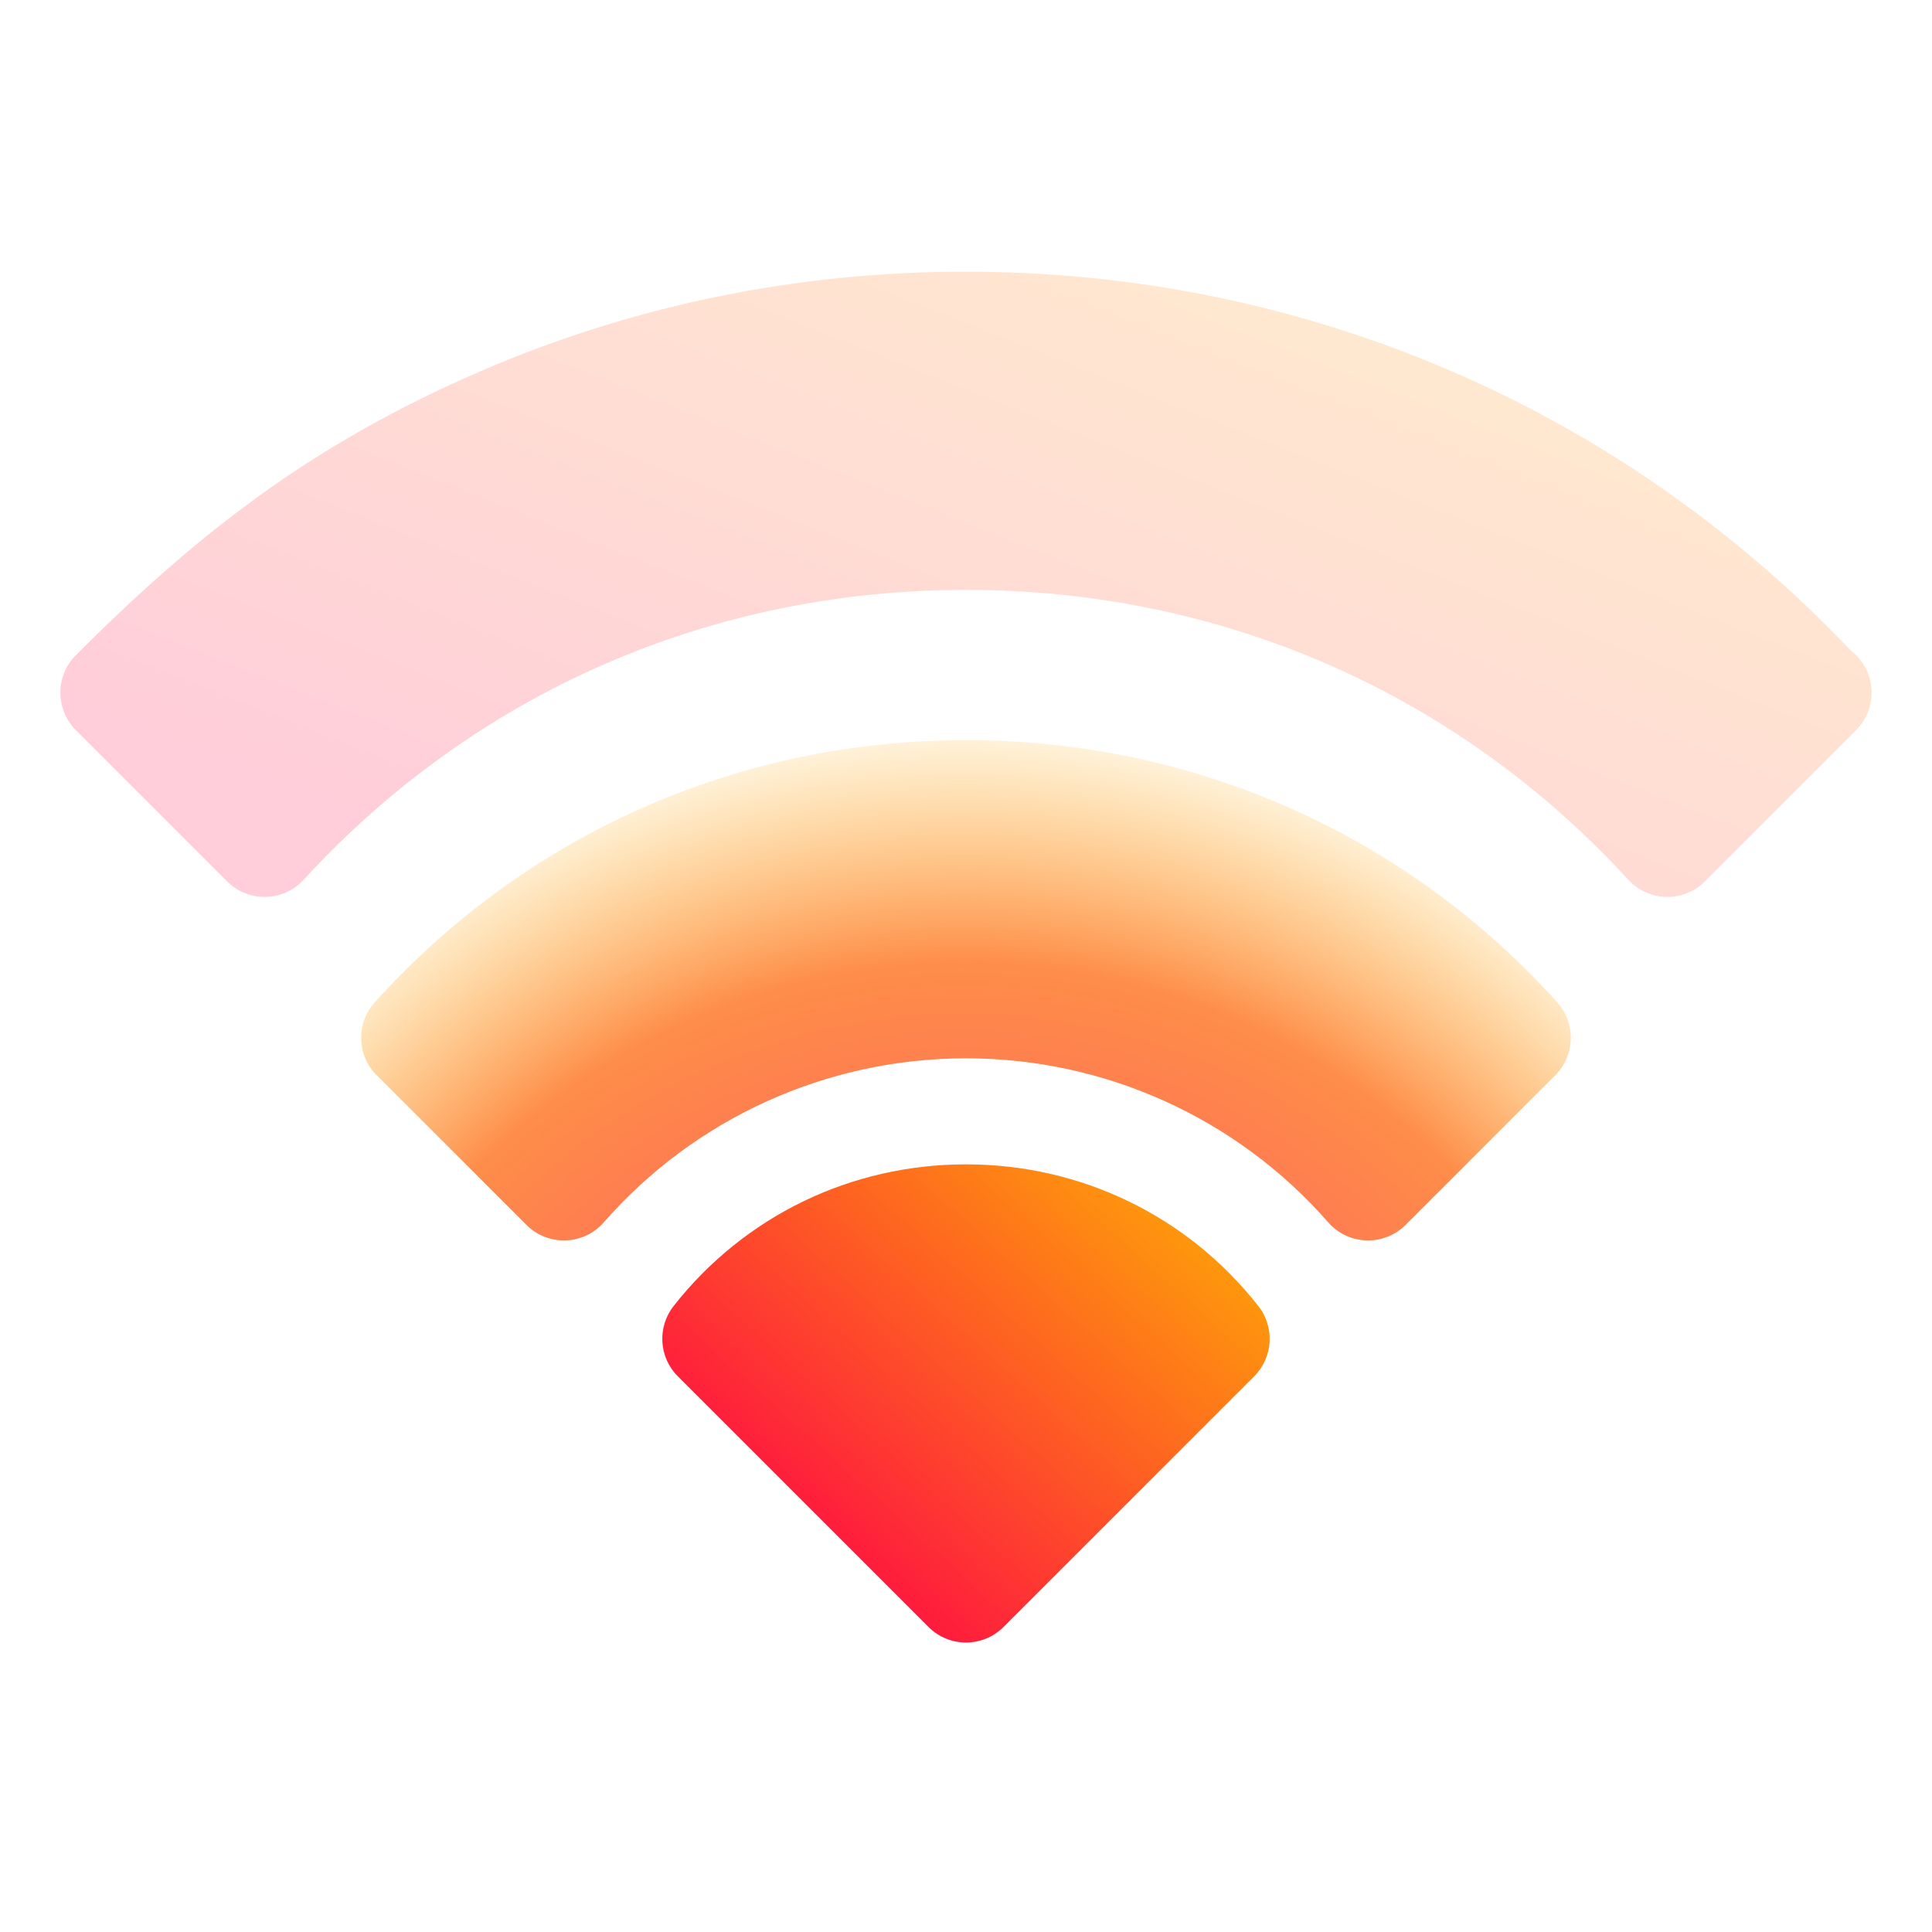 <svg width="64" height="64" viewBox="0 0 64 64" fill="none" xmlns="http://www.w3.org/2000/svg">
<path opacity="0.8" d="M32 24.518C24.491 24.518 17.468 27.601 12.417 33.199C11.791 33.893 11.818 34.957 12.479 35.618L17.438 40.576C18.158 41.297 19.335 41.253 20.002 40.491C23.024 37.038 27.397 35.058 32 35.058C36.603 35.058 40.976 37.038 43.998 40.491C44.666 41.255 45.843 41.296 46.562 40.576L51.52 35.618C52.182 34.957 52.209 33.893 51.582 33.199C46.532 27.601 39.51 24.518 32 24.518Z" fill="url(#paint0_radial_69_554)"/>
<path d="M22.314 43.265C24.656 40.282 28.187 38.571 32 38.571C35.813 38.571 39.343 40.282 41.685 43.265C42.234 43.965 42.175 44.964 41.546 45.592L33.242 53.896C32.556 54.582 31.444 54.582 30.758 53.896L22.454 45.592C21.825 44.964 21.765 43.965 22.314 43.265Z" fill="url(#paint1_linear_69_554)"/>
<path opacity="0.2" d="M61.315 21.554C61.374 21.6 61.432 21.648 61.486 21.703C62.145 22.361 62.169 23.41 61.565 24.1C61.554 24.113 61.543 24.124 61.532 24.136C61.517 24.153 61.503 24.171 61.486 24.187L56.476 29.197C55.769 29.904 54.615 29.879 53.94 29.142C48.259 22.95 40.467 19.54 32 19.54C23.532 19.54 15.74 22.95 10.06 29.142C9.388 29.875 8.235 29.908 7.523 29.197L2.513 24.187C1.839 23.513 1.819 22.398 2.513 21.703C6.403 17.813 10.193 14.768 15.914 12.299C20.985 10.11 26.397 9 32 9C42.954 9 53.497 13.32 61.315 21.554Z" fill="url(#paint2_linear_69_554)"/>
<defs>
<radialGradient id="paint0_radial_69_554" cx="0" cy="0" r="1" gradientUnits="userSpaceOnUse" gradientTransform="translate(32 54.5) rotate(-91.569) scale(40.014 40.014)">
<stop stop-color="#FE0844"/>
<stop offset="0.564" stop-color="#FE701C"/>
<stop offset="0.793" stop-color="#FEB302" stop-opacity="0"/>
</radialGradient>
<linearGradient id="paint1_linear_69_554" x1="25.586" y1="52.541" x2="39.927" y2="36.646" gradientUnits="userSpaceOnUse">
<stop stop-color="#FE0844"/>
<stop offset="1" stop-color="#FEB302"/>
</linearGradient>
<linearGradient id="paint2_linear_69_554" x1="12.875" y1="27.267" x2="25.772" y2="-5.333" gradientUnits="userSpaceOnUse">
<stop stop-color="#FE0844"/>
<stop offset="1" stop-color="#FEB302"/>
</linearGradient>
</defs>
</svg>
